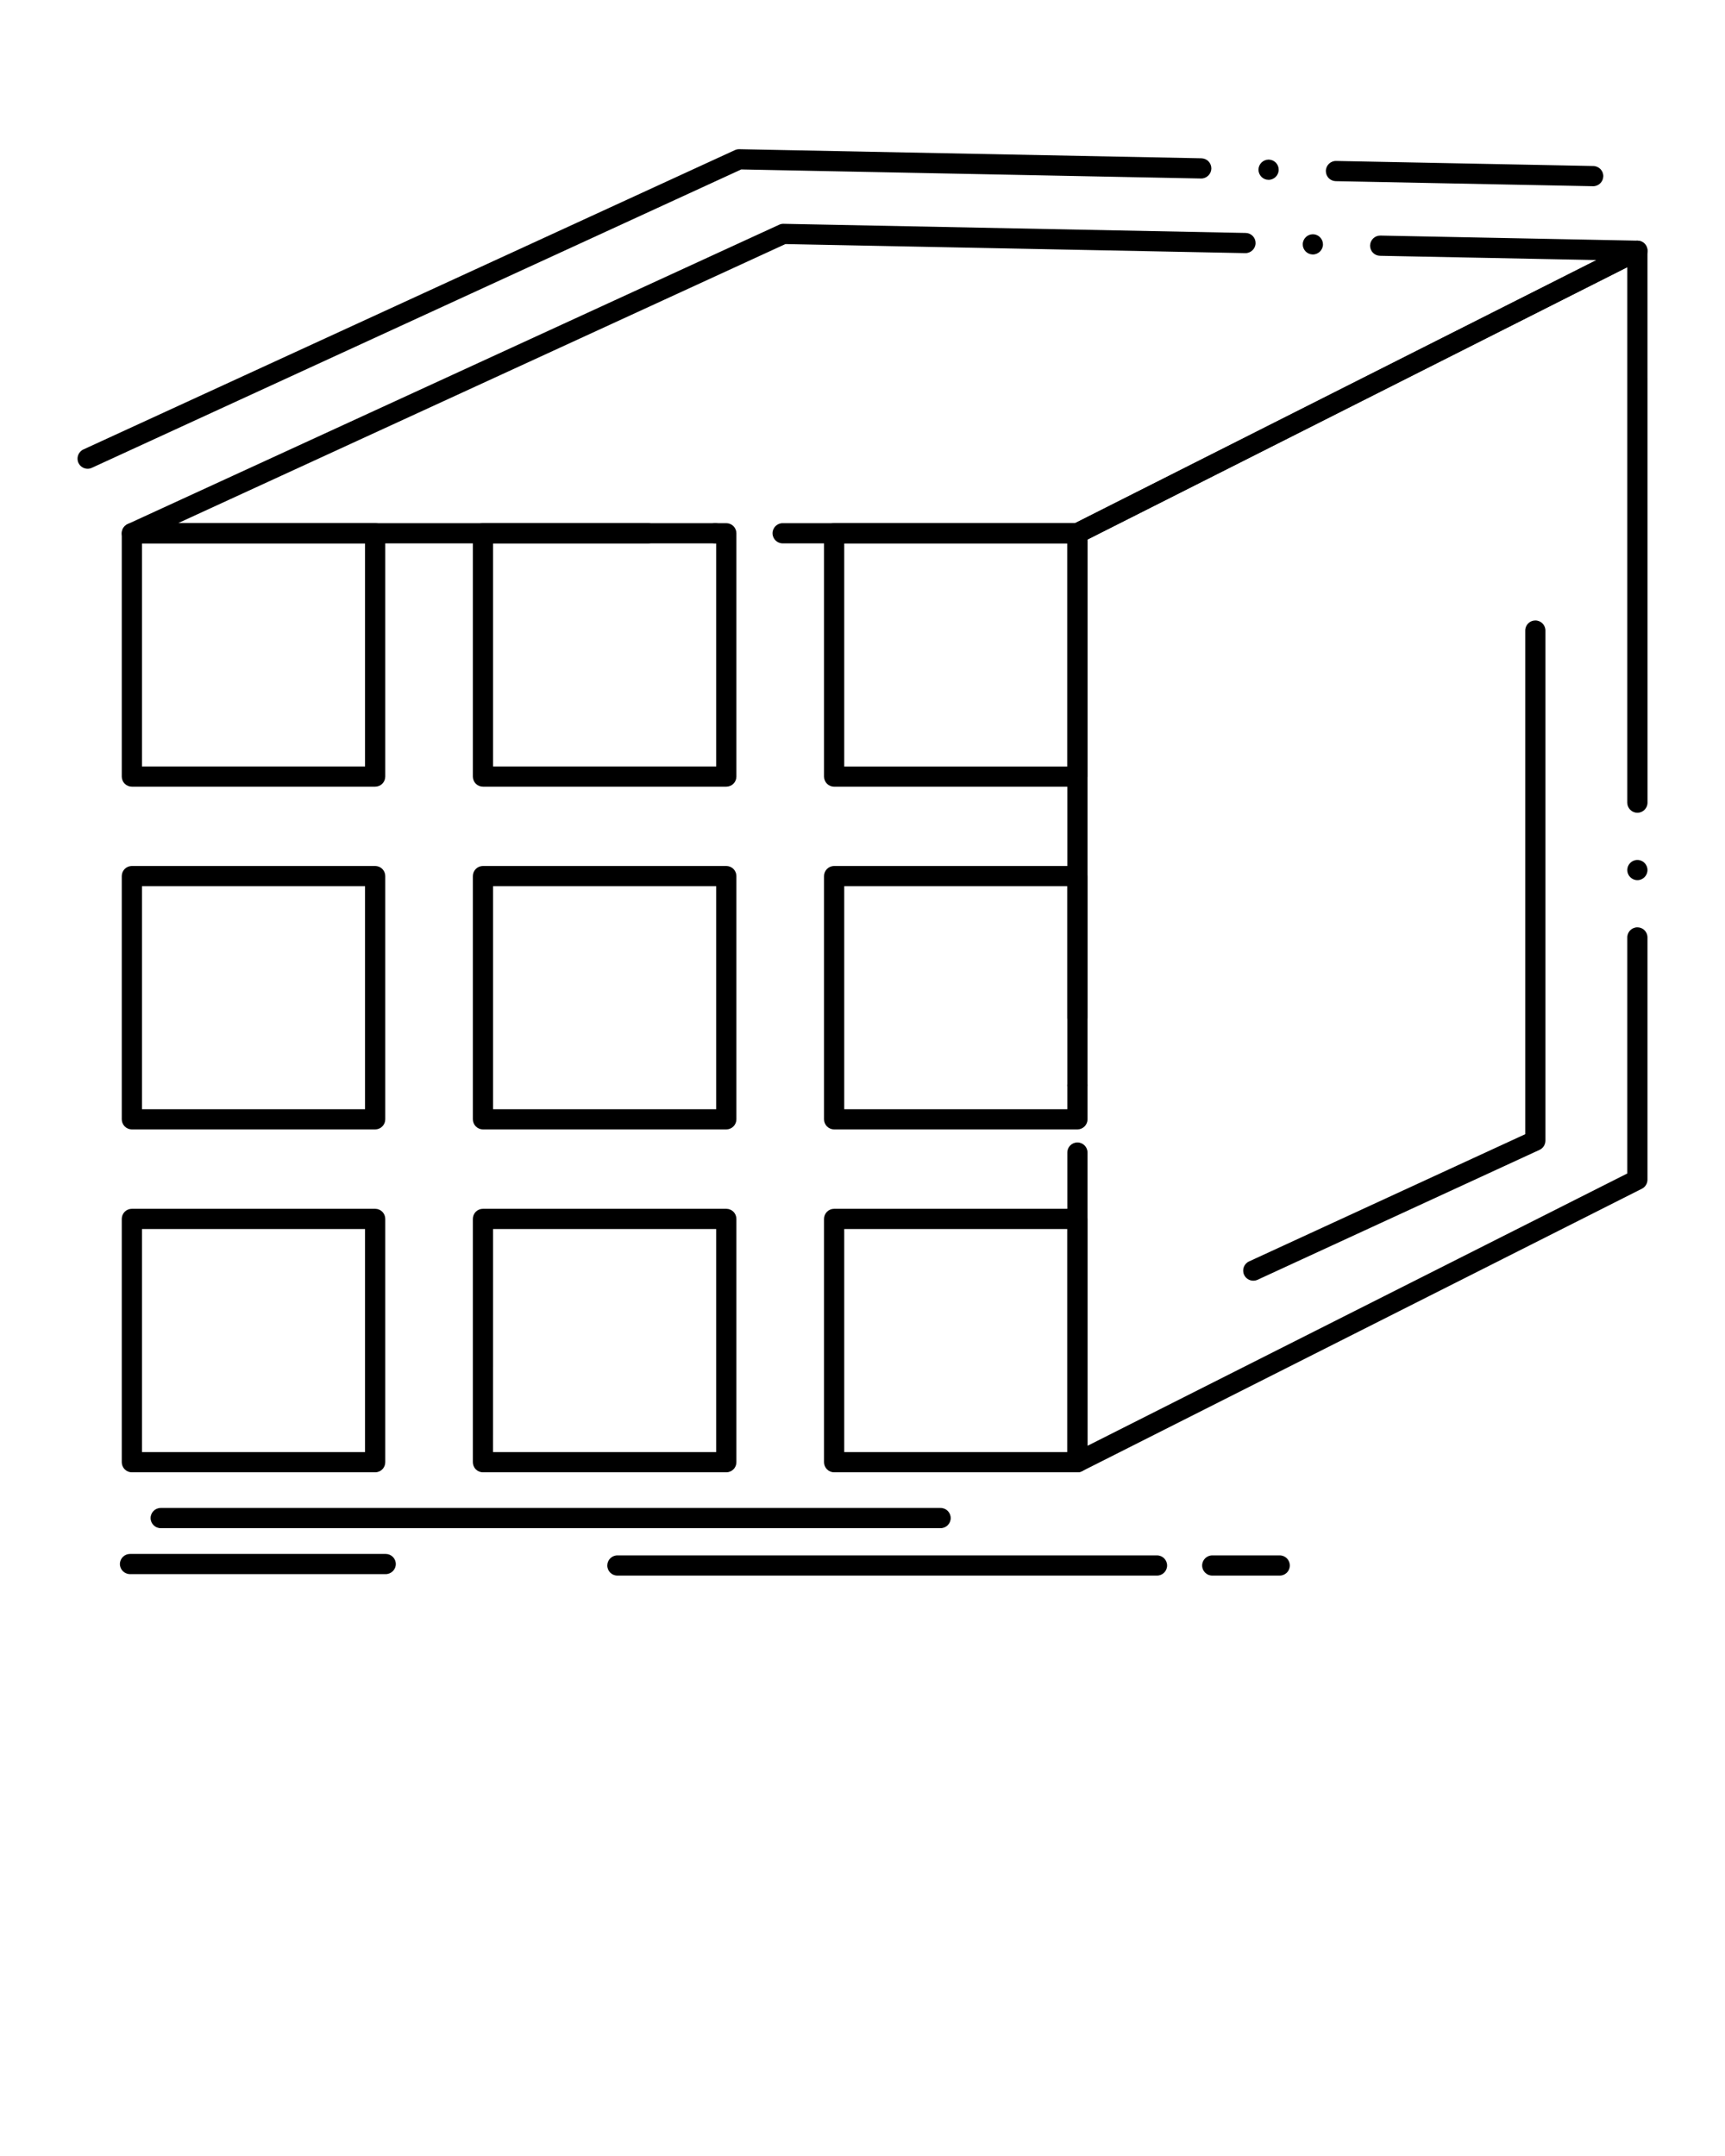 <svg xmlns="http://www.w3.org/2000/svg" xmlns:xlink="http://www.w3.org/1999/xlink" version="1.1" x="0px" y="0px" viewBox="0 0 512 640" style="enable-background:new 0 0 512 512;" xml:space="preserve"><g><g><g><g><path d="M111.35,233.52H39.14c-0.79,0-1.56-0.32-2.12-0.87c-0.56-0.56-0.88-1.34-0.88-2.13V158.3c0-0.79,0.32-1.56,0.88-2.12      c0.56-0.56,1.33-0.88,2.12-0.88h72.21c0.79,0,1.57,0.32,2.12,0.88c0.56,0.56,0.88,1.33,0.88,2.12v72.22      c0,0.8-0.32,1.57-0.88,2.13C112.92,233.2,112.14,233.52,111.35,233.52z M42.14,227.52h66.21V161.3H42.14V227.52z"/></g><g><path d="M215.57,233.52h-72.22c-0.79,0-1.57-0.32-2.12-0.87c-0.56-0.56-0.88-1.34-0.88-2.13V158.3c0-0.79,0.32-1.56,0.87-2.12      c0.56-0.56,1.33-0.88,2.13-0.88h72.22c0.79,0,1.56,0.32,2.12,0.88s0.88,1.33,0.88,2.12v72.22c0,0.8-0.32,1.57-0.88,2.13      C217.13,233.2,216.36,233.52,215.57,233.52z M146.35,227.52h66.22V161.3h-66.22V227.52z"/></g><g><path d="M319.79,233.53h-72.21c-0.79,0-1.56-0.32-2.12-0.88s-0.88-1.33-0.88-2.13V158.3c0-0.79,0.32-1.56,0.88-2.12      s1.33-0.88,2.12-0.88h72.21c0.79,0,1.56,0.32,2.12,0.88c0.56,0.56,0.88,1.33,0.88,2.12v72.22c0,0.81-0.311,1.56-0.88,2.13      C321.34,233.21,320.59,233.53,319.79,233.53z M250.58,227.53h66.21V161.3h-66.21V227.53z"/></g><g><path d="M111.35,335.26H39.14c-0.79,0-1.56-0.32-2.12-0.88c-0.56-0.561-0.88-1.33-0.88-2.12v-72.2c0-0.79,0.32-1.56,0.88-2.12      c0.56-0.56,1.33-0.88,2.12-0.88h72.21c0.79,0,1.57,0.32,2.12,0.88c0.56,0.561,0.88,1.33,0.88,2.12v72.2      c0,0.8-0.31,1.55-0.88,2.12C112.91,334.95,112.15,335.26,111.35,335.26z M42.14,329.26h66.21v-66.2H42.14V329.26z"/></g><g><path d="M215.57,335.26h-72.22c-0.79,0-1.56-0.32-2.12-0.88c-0.56-0.561-0.88-1.33-0.88-2.12v-72.2c0-0.79,0.32-1.56,0.88-2.12      c0.55-0.56,1.32-0.88,2.12-0.88h72.22c0.79,0,1.56,0.32,2.12,0.88c0.56,0.561,0.88,1.33,0.88,2.12v72.2      c0,0.8-0.31,1.55-0.88,2.12C217.12,334.95,216.37,335.26,215.57,335.26z M146.35,329.26h66.22v-66.2h-66.22V329.26z"/></g><g><path d="M319.79,335.26h-72.21c-0.79,0-1.56-0.32-2.12-0.88c-0.56-0.561-0.88-1.33-0.88-2.12v-72.2c0-0.79,0.32-1.56,0.88-2.12      c0.56-0.56,1.33-0.88,2.12-0.88h72.21c0.79,0,1.56,0.32,2.12,0.88c0.56,0.561,0.88,1.33,0.88,2.12v72.2      c0,0.8-0.311,1.55-0.88,2.12C321.34,334.95,320.59,335.26,319.79,335.26z M250.58,329.26h66.21v-66.2h-66.21V329.26z"/></g><g><path d="M111.35,437.05H39.14c-0.79,0-1.56-0.32-2.12-0.88c-0.56-0.561-0.88-1.33-0.88-2.12v-72.22c0-0.8,0.32-1.57,0.88-2.13      c0.55-0.551,1.33-0.87,2.12-0.87h72.21c0.79,0,1.57,0.319,2.12,0.87c0.56,0.56,0.88,1.33,0.88,2.13v72.22      c0,0.8-0.31,1.56-0.88,2.12C112.91,436.74,112.15,437.05,111.35,437.05z M42.14,431.05h66.21v-66.22H42.14V431.05z"/></g><g><path d="M215.57,437.05h-72.22c-0.79,0-1.57-0.32-2.13-0.88c-0.55-0.561-0.87-1.33-0.87-2.12v-72.22c0-0.8,0.32-1.57,0.87-2.13      c0.56-0.551,1.33-0.87,2.13-0.87h72.22c0.79,0,1.57,0.319,2.12,0.87c0.56,0.56,0.88,1.34,0.88,2.13v72.22      c0,0.8-0.31,1.56-0.88,2.12C217.12,436.74,216.37,437.05,215.57,437.05z M146.34,431.05h66.23v-66.22h-66.22L146.34,431.05z"/></g><g><path d="M319.79,437.05h-72.21c-0.79,0-1.56-0.32-2.12-0.88c-0.56-0.561-0.88-1.33-0.88-2.12v-72.22c0-0.79,0.32-1.57,0.88-2.13      c0.56-0.551,1.33-0.87,2.12-0.87h72.21c0.79,0,1.56,0.319,2.12,0.87c0.56,0.56,0.88,1.33,0.88,2.13v72.22      c0,0.8-0.311,1.56-0.88,2.12C321.34,436.74,320.59,437.05,319.79,437.05z M250.58,431.05h66.21v-66.22h-66.21V431.05z"/></g><g><path d="M319.79,437.05c-0.561,0-1.101-0.15-1.57-0.44c-0.9-0.55-1.43-1.51-1.43-2.56v-91.92c0-1.65,1.35-3,3-3      c1.649,0,3,1.35,3,3v87.05L483,348.34v-70.07c0-1.66,1.34-3,3-3c1.649,0,2.99,1.34,2.99,3v71.92c0,1.12-0.641,2.17-1.641,2.67      l-166.21,83.87C320.72,436.939,320.25,437.05,319.79,437.05z M319.79,325.13c-1.66,0-3-1.34-3-3c0-1.65,1.34-3,3-3      c1.649,0,3,1.35,3,3C322.79,323.79,321.439,325.13,319.79,325.13z M319.79,305.13c-1.66,0-3-1.34-3-3V158.3      c0-1.12,0.649-2.17,1.649-2.68l166.2-83.86c0.92-0.46,2.05-0.42,2.93,0.12c0.891,0.55,1.421,1.51,1.421,2.56L489,238.27      c0,1.65-1.351,3-3,3c-1.66,0-3-1.35-3-3V79.31l-160.21,80.84v141.98C322.79,303.79,321.439,305.13,319.79,305.13z M486,261.27      c-1.66,0-3-1.35-3-3c0-1.65,1.34-3,3-3c1.649,0,2.99,1.35,2.99,3C488.99,259.92,487.649,261.27,486,261.27z"/></g><g><path d="M319.79,161.3H232.3c-1.65,0-3-1.35-3-3s1.35-3,3-3h86.78l154.779-78.1l-64.26-1.27c-1.63-0.03-2.93-1.34-2.939-2.98      c0-0.03,0-0.05,0-0.08c0.04-1.62,1.38-2.94,3-2.94h0.06l76.33,1.51c1.39,0.02,2.56,0.99,2.87,2.33      c0.31,1.35-0.34,2.72-1.57,3.34l-166.21,83.87C320.71,161.19,320.26,161.3,319.79,161.3z M212.3,161.3c-1.65,0-3-1.35-3-3      s1.35-3,3-3c1.66,0,3,1.35,3,3S213.96,161.3,212.3,161.3z M192.3,161.3H39.14c-1.42,0-2.63-0.97-2.93-2.36      c-0.3-1.39,0.39-2.77,1.68-3.37l193.37-88.86c0.41-0.19,0.86-0.29,1.31-0.27l137.16,2.71c0.801,0.01,1.551,0.34,2.101,0.91      c0.56,0.58,0.859,1.34,0.84,2.14c-0.03,1.62-1.38,2.94-3,2.94h-0.061L233.13,72.45L52.85,155.3H192.3c1.66,0,3,1.35,3,3      S193.96,161.3,192.3,161.3z M389.67,75.54h-0.05c-0.811-0.02-1.561-0.35-2.11-0.92c-0.56-0.58-0.86-1.34-0.84-2.14      c0.03-1.62,1.37-2.94,3-2.94h0.06c0.801,0.01,1.54,0.34,2.101,0.92c0.56,0.58,0.85,1.34,0.84,2.14      C392.64,74.22,391.29,75.54,389.67,75.54z"/></g><g><path d="M279.18,453.63H47.7c-1.65,0-3-1.34-3-3c0-1.65,1.35-3,3-3h231.48c1.65,0,3,1.35,3,3      C282.18,452.29,280.83,453.63,279.18,453.63z"/></g><g><path d="M343.41,467.71H183.25c-1.66,0-3-1.34-3-3c0-1.65,1.34-3,3-3h160.16c1.659,0,3,1.35,3,3      C346.41,466.37,345.069,467.71,343.41,467.71z"/></g><g><path d="M379.84,467.71h-20.03c-1.649,0-3-1.34-3-3c0-1.65,1.351-3,3-3h20.03c1.65,0,3,1.35,3,3      C382.84,466.37,381.49,467.71,379.84,467.71z"/></g><g><path d="M114.48,467.27H38.59c-1.65,0-3-1.34-3-2.989c0-1.66,1.35-3,3-3h75.89c1.65,0,3,1.34,3,3      C117.48,465.93,116.13,467.27,114.48,467.27z"/></g><g><path d="M371.99,380.17L371.99,380.17c-1.171,0-2.24-0.68-2.721-1.74c-0.7-1.5-0.04-3.29,1.46-3.979l81.98-37.771v-149.5      c0-1.66,1.34-3,2.99-3c1.659,0,3,1.34,3,3V338.6c0,1.17-0.681,2.24-1.74,2.73l-83.71,38.569      C372.85,380.08,372.43,380.17,371.99,380.17z"/></g><g><path d="M26.01,139.15c-1.17,0-2.24-0.69-2.73-1.75c-0.69-1.5-0.03-3.29,1.47-3.98l193.38-88.86c0.4-0.18,0.82-0.27,1.26-0.27      h0.05l137.16,2.7c0.8,0.02,1.55,0.34,2.101,0.92c0.56,0.58,0.85,1.34,0.84,2.14c-0.04,1.62-1.38,2.94-3,2.94h-0.061L220.01,50.3      L27.26,138.87C26.86,139.06,26.44,139.15,26.01,139.15z M472.88,55.28c-0.021,0-0.04,0-0.061,0l-76.35-1.5      c-1.64-0.04-2.93-1.35-2.939-2.99c0-0.02,0-0.05,0-0.07c0.029-1.65,1.409-2.98,3.06-2.94l76.34,1.5      c1.66,0.04,2.98,1.41,2.95,3.06C475.84,53.96,474.5,55.28,472.88,55.28z M376.54,53.38c-0.021,0-0.04,0-0.061,0      c-0.81-0.01-1.55-0.34-2.109-0.92c-0.551-0.58-0.851-1.34-0.84-2.14c0.039-1.62,1.38-2.94,3-2.94h0.06      c0.81,0.02,1.55,0.35,2.11,0.92c0.55,0.58,0.85,1.34,0.83,2.14C379.5,52.06,378.16,53.38,376.54,53.38z"/></g></g></g></g></svg>
